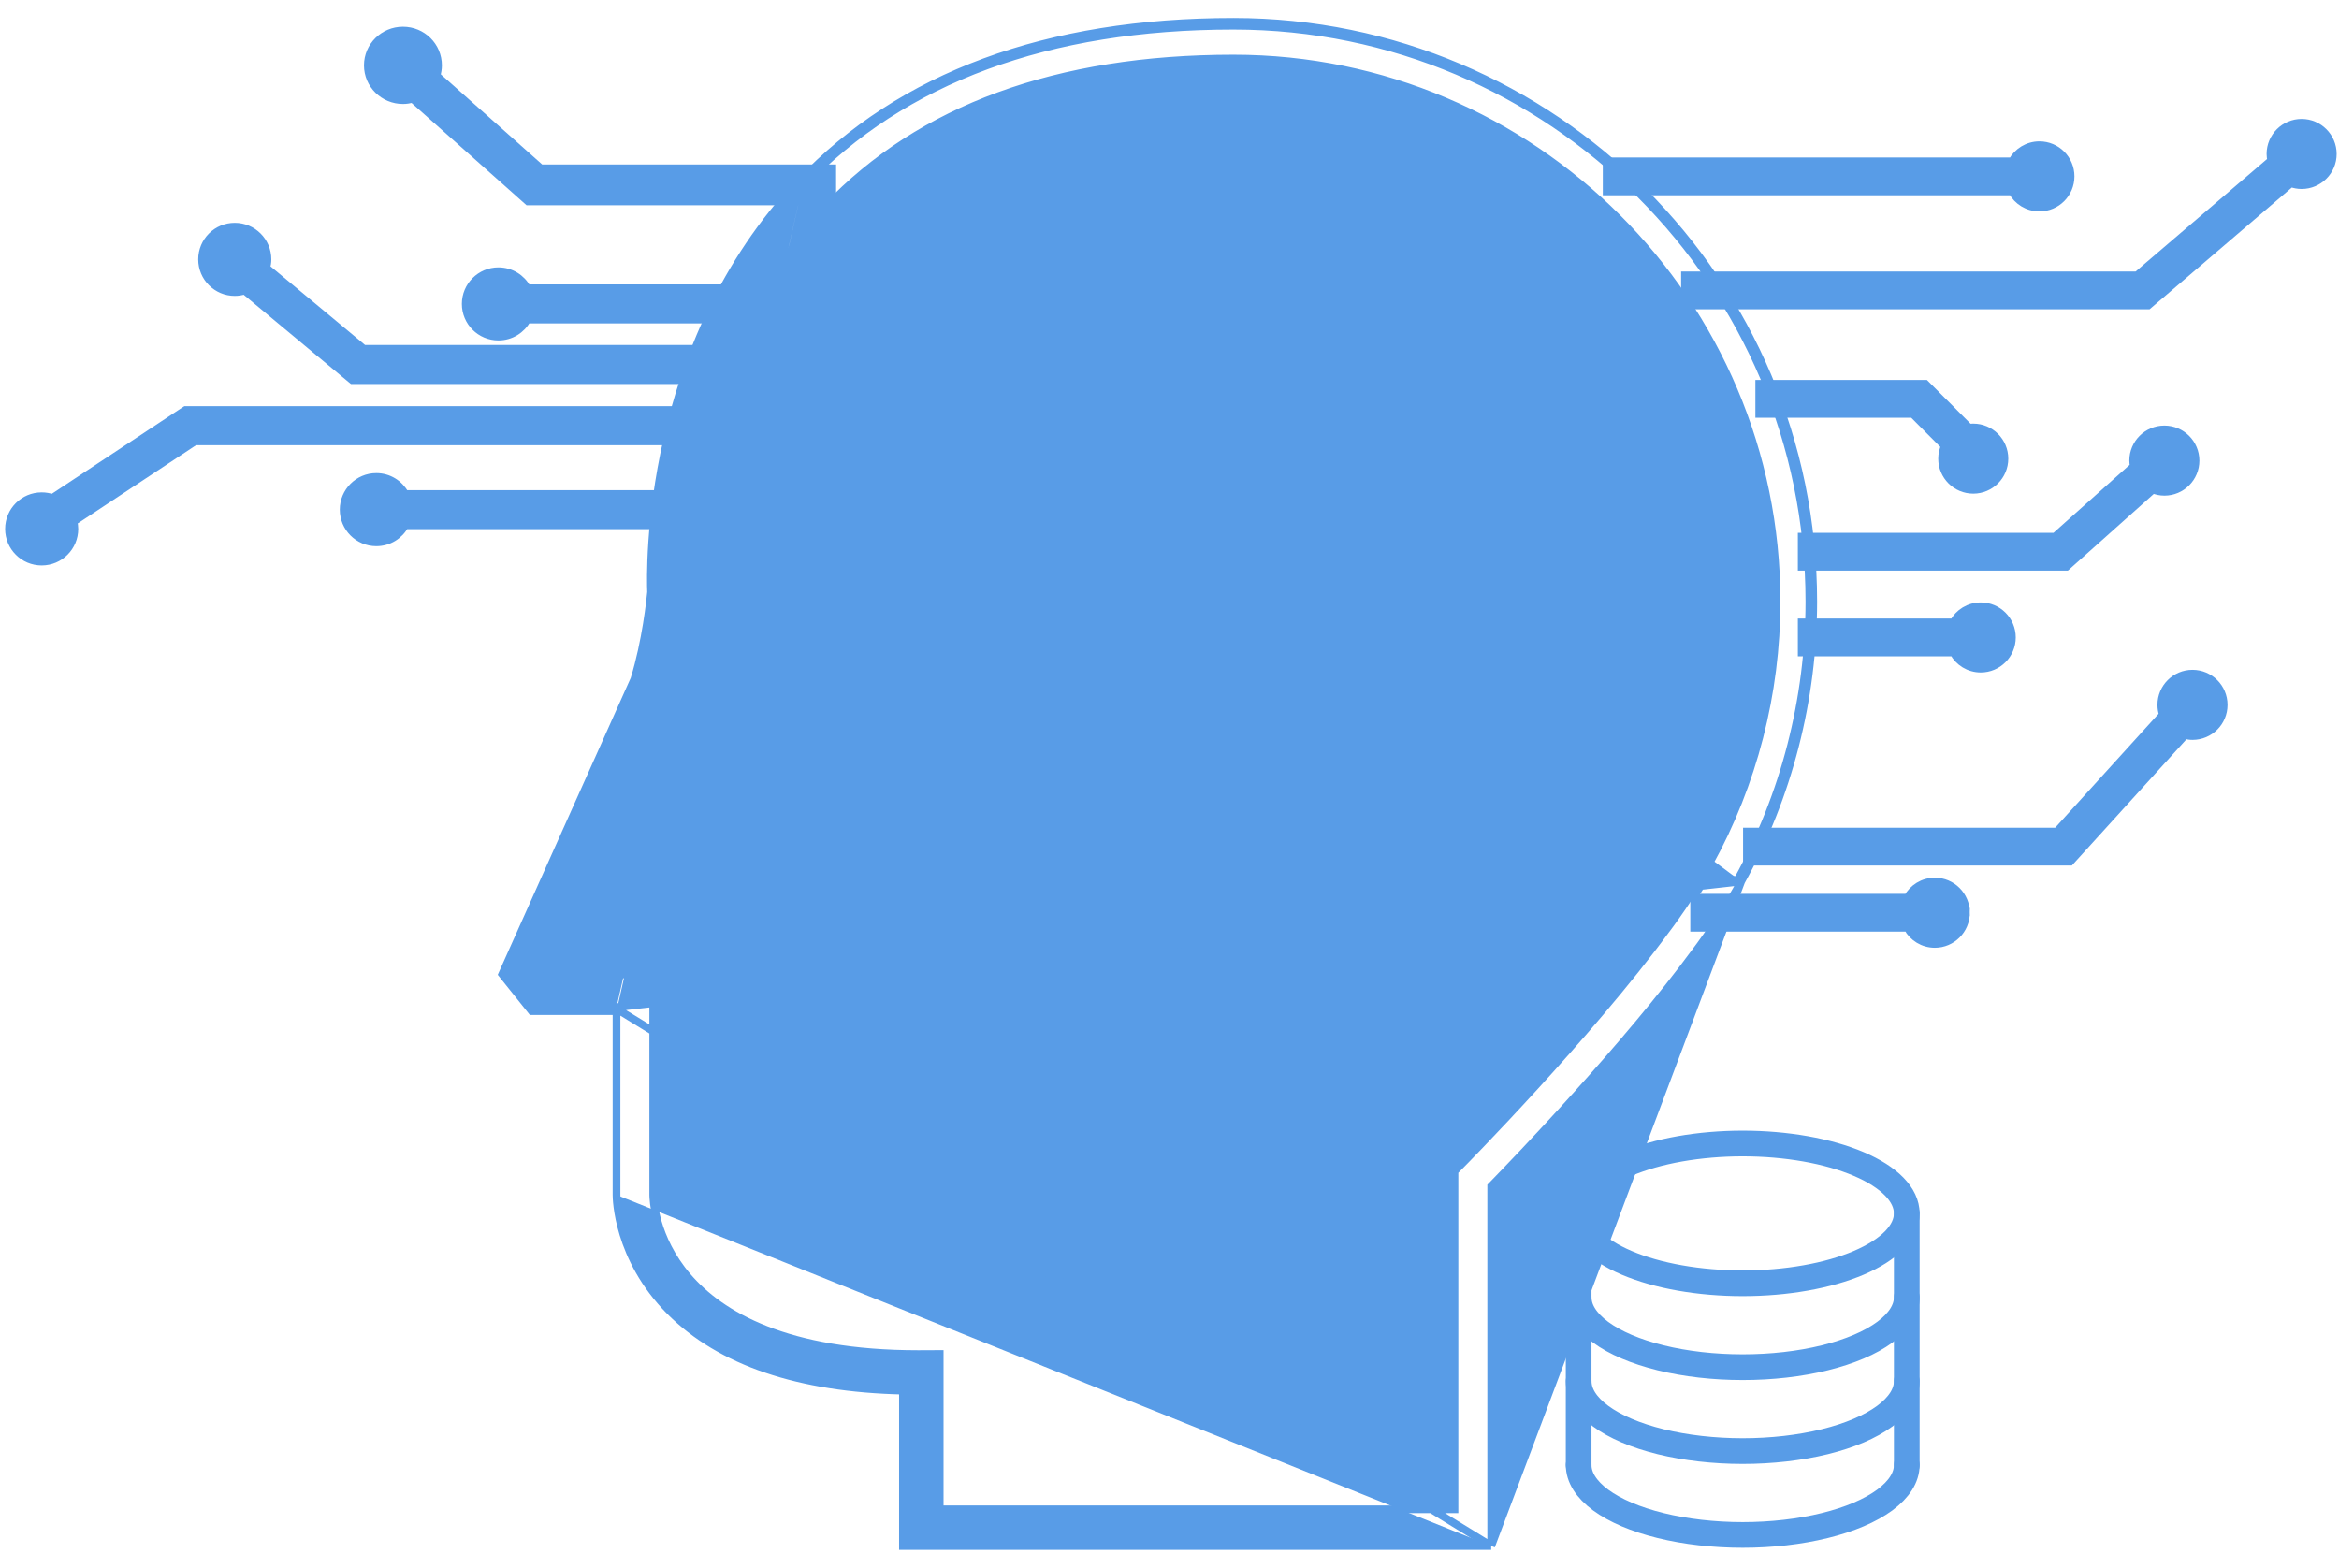 <svg width="91" height="61" viewBox="0 0 91 61" fill="none" xmlns="http://www.w3.org/2000/svg">
<path d="M74.184 47.21C74.184 47.567 74.019 47.921 73.698 48.251C73.377 48.581 72.907 48.88 72.314 49.133C71.722 49.385 71.018 49.586 70.243 49.722C69.469 49.859 68.639 49.929 67.801 49.929C66.108 49.929 64.484 49.643 63.288 49.133C62.09 48.623 61.418 47.931 61.418 47.21C61.418 46.853 61.583 46.499 61.904 46.169C62.225 45.839 62.695 45.539 63.288 45.287C63.88 45.034 64.584 44.834 65.358 44.697C66.133 44.561 66.963 44.49 67.801 44.49C68.639 44.49 69.469 44.561 70.243 44.697C71.018 44.834 71.722 45.034 72.314 45.287C72.907 45.539 73.377 45.839 73.698 46.169C74.019 46.499 74.184 46.853 74.184 47.21Z" stroke="#589CE7" stroke-linecap="round" stroke-linejoin="round"/>
<path d="M74.184 57C74.184 57.477 73.889 57.946 73.329 58.36C72.768 58.773 71.963 59.117 70.992 59.355C70.022 59.594 68.921 59.72 67.801 59.72C66.68 59.72 65.58 59.594 64.609 59.355C63.639 59.117 62.833 58.773 62.273 58.36C61.713 57.946 61.418 57.477 61.418 57" stroke="#589CE7" stroke-linecap="round" stroke-linejoin="round"/>
<path d="M74.184 53.737C74.184 54.215 73.889 54.684 73.329 55.097C72.768 55.511 71.963 55.854 70.992 56.093C70.022 56.331 68.921 56.457 67.801 56.457C66.68 56.457 65.58 56.331 64.609 56.093C63.639 55.854 62.833 55.511 62.273 55.097C61.713 54.684 61.418 54.215 61.418 53.737" stroke="#589CE7" stroke-linecap="round" stroke-linejoin="round"/>
<path d="M74.184 50.474C74.184 50.951 73.889 51.42 73.329 51.833C72.768 52.247 71.963 52.59 70.992 52.829C70.022 53.068 68.921 53.193 67.801 53.193C66.68 53.193 65.58 53.068 64.609 52.829C63.639 52.59 62.833 52.247 62.273 51.833C61.713 51.42 61.418 50.951 61.418 50.474" stroke="#589CE7" stroke-linecap="round" stroke-linejoin="round"/>
<path d="M61.418 47.21V57" stroke="#589CE7" stroke-linecap="round" stroke-linejoin="round"/>
<path d="M74.184 47.21V57" stroke="#589CE7" stroke-linecap="round" stroke-linejoin="round"/>
<path d="M42.049 13.419C41.326 13.419 40.738 14.008 40.738 14.73C40.738 15.452 41.326 16.04 42.049 16.041V13.419ZM42.049 13.419C42.772 13.419 43.36 14.007 43.36 14.73M42.049 13.419L43.36 14.73M43.36 14.73C43.36 15.453 42.772 16.041 42.049 16.041L43.36 14.73ZM51.473 10.27H51.323V10.42V13.613V13.763H51.473H52.356V16.574L48.128 17.903V11.497H49.22H49.437L49.36 11.294L47.672 6.829L47.541 6.485L47.394 6.822L45.44 11.287L45.348 11.497H45.577H46.7V21.719L42.763 19.631V16.979C43.717 16.676 44.412 15.784 44.412 14.73C44.412 13.427 43.352 12.367 42.049 12.367C40.746 12.367 39.686 13.427 39.686 14.73C39.686 15.784 40.381 16.676 41.335 16.979V20.4V20.49L41.415 20.532L46.7 23.335V24.592C45.629 24.902 44.843 25.89 44.843 27.06C44.843 28.478 45.996 29.631 47.414 29.631C48.832 29.631 49.986 28.478 49.986 27.06C49.986 25.89 49.199 24.902 48.129 24.592V19.399L53.68 17.654L53.785 17.621V17.511V13.763H54.668H54.818V13.613V10.42V10.27H54.668H54.667H51.473ZM46.956 10.445L47.47 9.271L47.914 10.445H46.956ZM48.557 27.06C48.557 27.69 48.044 28.203 47.413 28.203C46.784 28.203 46.27 27.69 46.27 27.06C46.27 26.43 46.784 25.917 47.413 25.917C48.044 25.917 48.557 26.43 48.557 27.06ZM53.765 12.711H52.375V11.322H53.765V12.711Z" fill="#589CE7" stroke="#589CE7" stroke-width="0.3"/>
<path d="M58.016 60.15H57.866H35.28H35.13V60V54.105C31.086 54.014 28.031 52.987 26.072 51.02L26.178 50.914L26.072 51.02C24.005 48.944 23.986 46.607 23.986 46.49M58.016 60.15L24.136 39.34H23.986M58.016 60.15L58.016 60L58.016 46.154C58.994 45.152 63.235 40.753 65.986 36.998C66.039 36.929 66.091 36.858 66.144 36.786L66.144 36.785L66.381 36.455L66.381 36.454C66.545 36.222 66.708 35.987 66.864 35.75C66.969 35.59 67.066 35.438 67.163 35.282L67.163 35.282C67.222 35.188 67.281 35.093 67.337 35C67.486 34.756 67.62 34.521 67.742 34.295M58.016 60.15L67.742 34.295M23.986 46.49C23.986 46.49 23.986 46.49 23.986 46.49L24.136 46.49H23.986V46.49ZM23.986 46.49V39.34M23.986 39.34H20.76H20.688L20.643 39.284L19.596 37.976L19.539 37.904L19.576 37.821L24.68 26.428C25.137 24.947 25.304 23.319 25.331 23.035C25.298 22.205 25.102 13.409 31.124 7.081L31.233 7.184M23.986 39.34V39.19M23.986 39.19H20.76L19.713 37.882L24.82 26.481C25.29 24.964 25.457 23.295 25.481 23.038C25.45 22.278 25.231 13.492 31.233 7.184M23.986 39.19L67.611 34.223C69.433 30.928 70.395 27.187 70.395 23.405C70.395 11.051 60.344 1 47.99 1C40.776 1 35.138 3.08 31.233 7.184M23.986 39.19L67.742 34.295M31.233 7.184L31.124 7.081C35.065 2.94 40.747 0.85 47.99 0.85C60.427 0.85 70.545 10.968 70.545 23.405C70.545 27.212 69.577 30.977 67.742 34.295M66.08 34.603C66.135 34.515 66.19 34.426 66.243 34.337M66.08 34.603L65.953 34.522M66.08 34.603C65.987 34.749 65.896 34.893 65.796 35.046L66.08 34.603ZM66.243 34.337L65.953 34.522M66.243 34.337C66.382 34.11 66.507 33.892 66.621 33.68L66.243 34.337ZM65.953 34.522C66.008 34.435 66.062 34.347 66.114 34.261L66.115 34.259C66.252 34.034 66.376 33.818 66.489 33.609L66.49 33.608C68.209 30.498 69.117 26.971 69.117 23.405C69.117 11.756 59.64 2.278 47.99 2.278C41.13 2.278 35.814 4.229 32.166 8.057C29.287 11.08 27.932 14.796 27.299 17.774C26.667 20.751 26.758 22.98 26.759 23.016L26.759 23.016L26.761 23.053L26.762 23.062L26.761 23.072L26.758 23.109L26.758 23.11L26.758 23.111C26.75 23.209 26.587 25.114 26.03 26.894L26.028 26.902L26.028 26.901L26.005 26.964L26.001 26.974L26.001 26.974L21.198 37.693L21.374 37.913H25.265H25.415V38.063V46.493C25.415 46.608 25.451 48.15 26.743 49.663C28.033 51.173 30.601 52.684 35.725 52.684L36.408 52.681L36.559 52.68V52.831V58.722H56.587V45.63V45.568L56.631 45.524L56.794 45.359L56.795 45.358L56.795 45.357L56.796 45.356L56.8 45.352L56.813 45.34L56.859 45.293C56.898 45.253 56.956 45.194 57.029 45.12C57.174 44.97 57.383 44.755 57.643 44.484C58.161 43.943 58.879 43.183 59.692 42.294C61.317 40.516 63.316 38.225 64.841 36.143L64.843 36.142C64.897 36.07 64.943 36.008 64.989 35.945C64.989 35.945 64.989 35.945 64.989 35.945L65.216 35.627C65.216 35.627 65.216 35.627 65.217 35.627C65.371 35.409 65.523 35.188 65.67 34.964L65.67 34.963C65.77 34.812 65.86 34.669 65.953 34.522Z" fill="#589CE7" stroke="#589CE7" stroke-width="0.3"/>
<path d="M74.214 36.097H66.062H65.912V35.947V35.077V34.927H66.062H74.214C74.42 34.554 74.817 34.299 75.275 34.299C75.944 34.299 76.487 34.843 76.487 35.512L74.214 36.097ZM74.214 36.097C74.42 36.47 74.816 36.725 75.275 36.725C75.944 36.725 76.487 36.182 76.487 35.512L74.214 36.097Z" fill="#589CE7" stroke="#589CE7" stroke-width="0.3"/>
<path d="M68.115 32.355H67.965V32.505V33.375V33.525H68.115H80.475H80.541L80.586 33.475L85.012 28.598C85.102 28.622 85.198 28.637 85.3 28.637C85.97 28.637 86.513 28.094 86.513 27.425V27.424C86.513 26.755 85.97 26.211 85.3 26.211C84.63 26.211 84.087 26.755 84.087 27.424C84.087 27.558 84.109 27.687 84.149 27.808L80.023 32.355H68.115Z" fill="#589CE7" stroke="#589CE7" stroke-width="0.3"/>
<path d="M70.246 24.216H70.096V24.366V25.235V25.385H70.246H76.001C76.207 25.759 76.604 26.014 77.062 26.014C77.731 26.014 78.274 25.47 78.274 24.801C78.274 24.131 77.731 23.588 77.062 23.588C76.604 23.588 76.207 23.843 76.001 24.216H70.246Z" fill="#589CE7" stroke="#589CE7" stroke-width="0.3"/>
<path d="M70.246 20.882H70.096V21.032V21.902V22.052H70.246H80.337H80.394L80.437 22.014L83.761 19.046C83.898 19.101 84.047 19.134 84.206 19.134C84.876 19.134 85.419 18.591 85.419 17.921V17.921C85.418 17.252 84.876 16.708 84.206 16.708C83.536 16.708 82.993 17.252 82.993 17.921C82.993 17.999 83.003 18.073 83.017 18.142L79.948 20.882H70.246Z" fill="#589CE7" stroke="#589CE7" stroke-width="0.3"/>
<path d="M74.95 14.977L74.906 14.933H74.844H68.594H68.444V15.083V15.953V16.103H68.594H74.42L75.666 17.353C75.599 17.502 75.558 17.668 75.558 17.845V17.845C75.558 18.514 76.101 19.057 76.771 19.057C77.44 19.057 77.983 18.514 77.983 17.845C77.983 17.175 77.44 16.632 76.771 16.632C76.716 16.632 76.662 16.636 76.61 16.643L74.95 14.977Z" fill="#589CE7" stroke="#589CE7" stroke-width="0.3"/>
<path d="M65.705 10.713H65.555V10.863V11.732V11.883H65.705H83.52H83.576L83.618 11.847L89.131 7.128C89.259 7.175 89.398 7.203 89.545 7.203C90.215 7.203 90.758 6.66 90.758 5.991C90.758 5.321 90.215 4.778 89.545 4.778C88.875 4.778 88.333 5.321 88.333 5.991C88.333 6.08 88.345 6.165 88.364 6.245L83.143 10.713H65.705Z" fill="#589CE7" stroke="#589CE7" stroke-width="0.3"/>
<path d="M62.658 6.278H62.508V6.428V7.297V7.447H62.658H78.284C78.49 7.821 78.886 8.075 79.345 8.075C80.015 8.075 80.557 7.532 80.557 6.863C80.557 6.193 80.015 5.65 79.345 5.65C78.887 5.65 78.491 5.905 78.284 6.278H62.658Z" fill="#589CE7" stroke="#589CE7" stroke-width="0.3"/>
<path d="M20.499 7.797L20.542 7.835H20.599H32.229H32.379V7.685V6.7V6.55H32.229H21.037L16.98 2.941C17.019 2.816 17.042 2.682 17.042 2.543C17.042 1.794 16.43 1.189 15.677 1.189C14.924 1.189 14.311 1.794 14.311 2.543C14.311 3.291 14.924 3.896 15.677 3.896C15.809 3.896 15.934 3.875 16.051 3.84L20.499 7.797Z" fill="#589CE7" stroke="#589CE7" stroke-width="0.3"/>
<path d="M27.058 13.572H14.148L10.359 10.419C10.388 10.316 10.406 10.206 10.406 10.091C10.406 9.388 9.836 8.819 9.134 8.819C8.431 8.819 7.862 9.388 7.862 10.091C7.862 10.793 8.431 11.363 9.134 11.363C9.268 11.363 9.396 11.341 9.516 11.302L13.665 14.756L13.707 14.79H13.761H27.058H27.208V14.64V13.722V13.572H27.058Z" fill="#589CE7" stroke="#589CE7" stroke-width="0.3"/>
<path d="M26.753 17.171H26.903V17.021V16.102V15.953H26.753H7.261H7.216L7.178 15.977L2.039 19.377C1.908 19.332 1.768 19.307 1.622 19.307C0.919 19.307 0.35 19.876 0.35 20.579C0.35 21.282 0.919 21.851 1.622 21.851C2.324 21.851 2.894 21.281 2.894 20.579C2.894 20.479 2.88 20.385 2.858 20.296L7.582 17.171H26.753Z" fill="#589CE7" stroke="#589CE7" stroke-width="0.3"/>
<path d="M28.684 12.433H28.834V12.283V11.365V11.215H28.684H20.506C20.291 10.821 19.874 10.552 19.392 10.552C18.689 10.552 18.119 11.122 18.119 11.825C18.119 12.527 18.689 13.096 19.392 13.096C19.874 13.096 20.291 12.827 20.506 12.433H28.684Z" fill="#589CE7" stroke="#589CE7" stroke-width="0.3"/>
<path d="M25.924 20.438H26.074V20.288V19.37V19.22H25.924H15.756C15.54 18.826 15.123 18.557 14.641 18.557C13.939 18.557 13.37 19.127 13.37 19.829C13.37 20.531 13.939 21.101 14.641 21.101C15.124 21.101 15.541 20.832 15.756 20.438H25.924Z" fill="#589CE7" stroke="#589CE7" stroke-width="0.3"/>
</svg>
